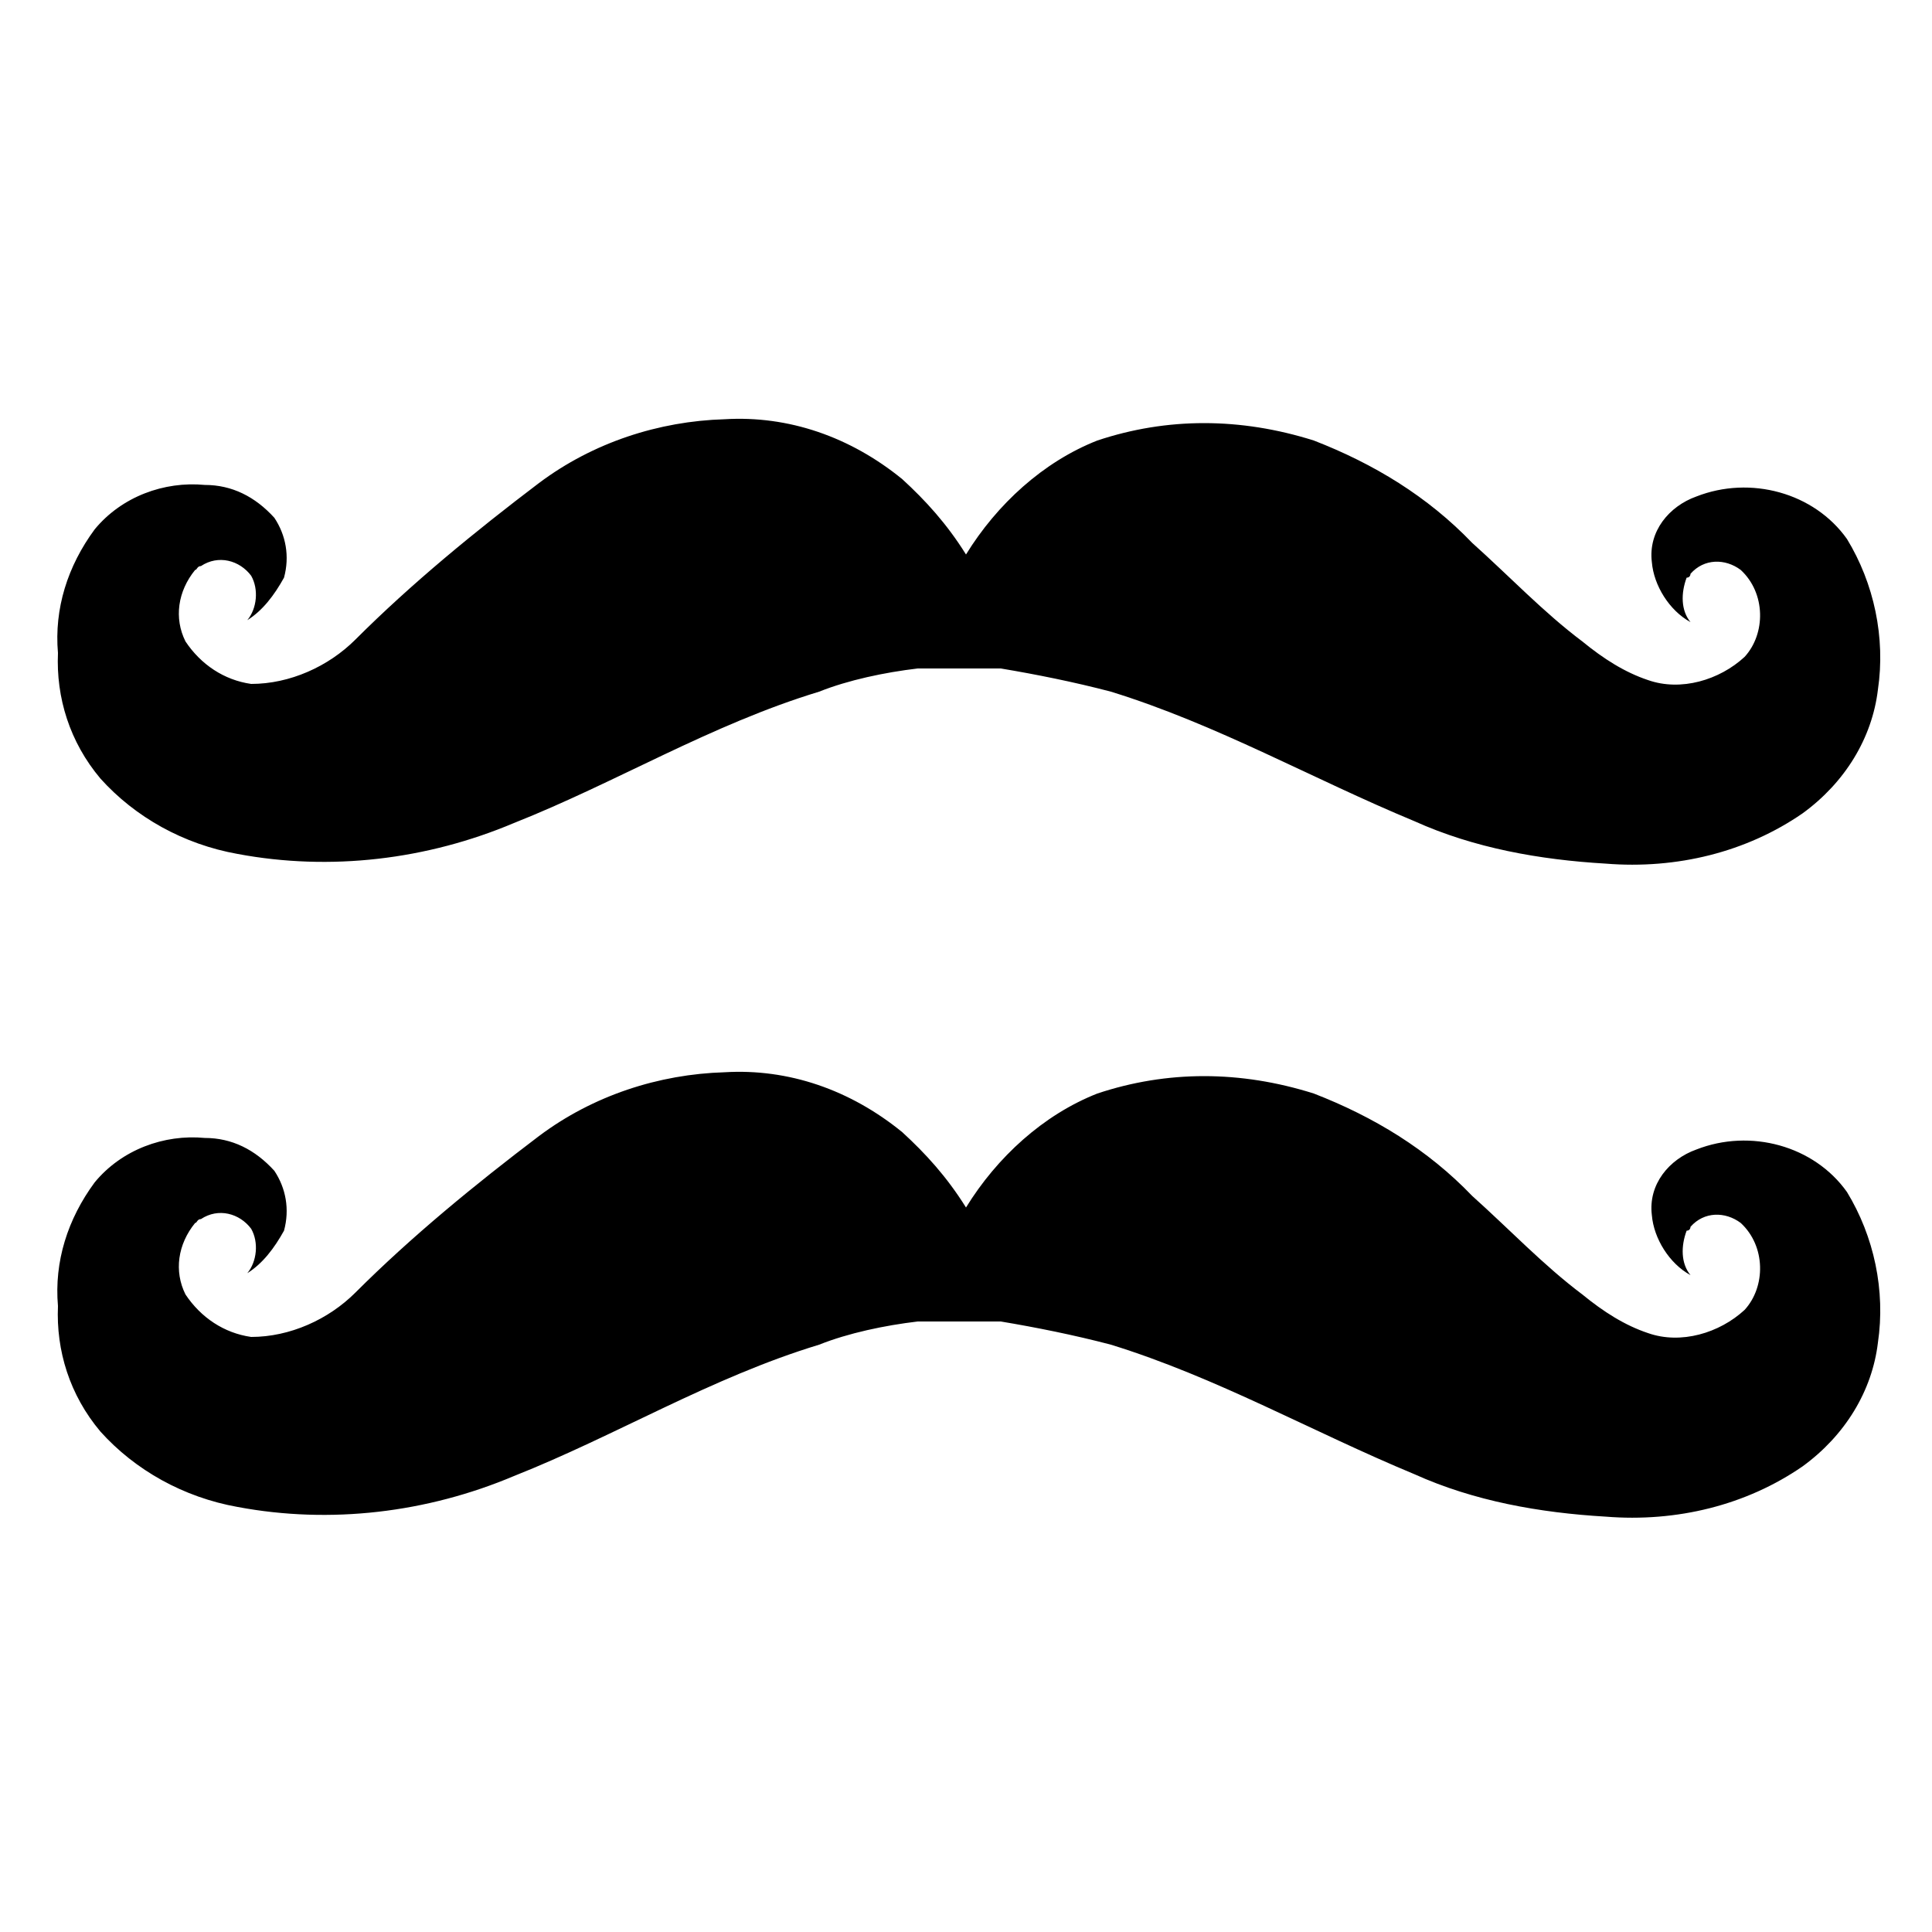 <svg fill="currentColor" xmlns="http://www.w3.org/2000/svg" viewBox="0 0 100 100"><path d="M37.5 55.5c3.3-.2 6.5.9 9.2 3.1 1.2 1.1 2.3 2.3 3.3 3.9 1.6-2.6 4-4.8 6.8-5.9 3.6-1.2 7.4-1.2 11.2 0 3.1 1.2 5.9 2.9 8.2 5.3 1.9 1.7 3.7 3.6 5.7 5.1 1.1.9 2.2 1.6 3.4 2 1.7.6 3.7 0 5-1.2 1.1-1.2 1.1-3.3-.2-4.5-.8-.6-1.9-.6-2.6.2 0 0 0 .2-.2.2-.3.8-.3 1.7.2 2.3-1.1-.6-1.9-1.9-2-3.1-.2-1.6.9-2.9 2.3-3.4 2.8-1.1 6.1-.2 7.8 2.2 1.4 2.3 2 5.1 1.6 7.8-.3 2.5-1.7 4.8-3.9 6.4-2.9 2-6.5 2.9-10.2 2.6-3.4-.2-6.8-.8-9.9-2.2-5.3-2.2-10.2-5-15.7-6.7-1.9-.5-3.9-.9-5.7-1.2h-4.3c-1.7.2-3.6.6-5.1 1.2-5.6 1.7-10.5 4.7-15.8 6.8-4.5 1.9-9.5 2.5-14.3 1.6-2.8-.5-5.3-1.9-7.1-3.9-1.6-1.9-2.3-4.2-2.2-6.5-.2-2.3.5-4.5 1.9-6.4 1.4-1.7 3.6-2.5 5.7-2.3 1.4 0 2.6.6 3.6 1.7.6.9.8 2 .5 3.1-.5.9-1.1 1.7-1.9 2.2.5-.6.6-1.6.2-2.3-.6-.8-1.7-1.1-2.6-.5-.2 0-.2.2-.3.2-.9 1.1-1.1 2.5-.5 3.7.8 1.2 2 2 3.4 2.2 2 0 4-.9 5.4-2.3 2.9-2.9 6.2-5.6 9.5-8.1 2.8-2.1 6.2-3.2 9.6-3.3zm0-33.8c3.3-.2 6.5.9 9.2 3.1 1.2 1.1 2.3 2.3 3.3 3.9 1.6-2.6 4-4.8 6.8-5.9 3.6-1.2 7.4-1.2 11.2 0 3.1 1.2 5.9 2.9 8.2 5.3 1.9 1.7 3.7 3.6 5.7 5.1 1.1.9 2.2 1.6 3.4 2 1.7.6 3.7 0 5-1.2 1.1-1.2 1.1-3.3-.2-4.5-.8-.6-1.9-.6-2.6.2 0 0 0 .2-.2.2-.3.8-.3 1.7.2 2.3-1.1-.6-1.9-1.9-2-3.1-.2-1.6.9-2.9 2.3-3.4 2.8-1.1 6.1-.2 7.8 2.2 1.4 2.3 2 5.1 1.6 7.8-.3 2.5-1.7 4.8-3.9 6.4-2.9 2-6.5 2.9-10.2 2.6-3.4-.2-6.8-.8-9.9-2.2-5.3-2.2-10.2-5-15.7-6.7-1.9-.5-3.9-.9-5.7-1.2h-4.3c-1.7.2-3.6.6-5.1 1.2-5.6 1.7-10.5 4.7-15.8 6.8-4.5 1.9-9.5 2.5-14.3 1.6-2.8-.5-5.3-1.9-7.1-3.9-1.6-1.9-2.3-4.2-2.2-6.5-.2-2.3.5-4.5 1.9-6.4 1.4-1.7 3.6-2.5 5.7-2.3 1.4 0 2.6.6 3.6 1.7.6.9.8 2 .5 3.1-.5.9-1.1 1.7-1.9 2.2.5-.6.6-1.6.2-2.3-.6-.8-1.7-1.1-2.6-.5-.2 0-.2.2-.3.2-.9 1.1-1.1 2.5-.5 3.7.8 1.2 2 2 3.4 2.2 2 0 4-.9 5.4-2.3 2.9-2.9 6.2-5.6 9.5-8.1 2.8-2.1 6.2-3.2 9.6-3.3z" fill="currentColor"/></svg>